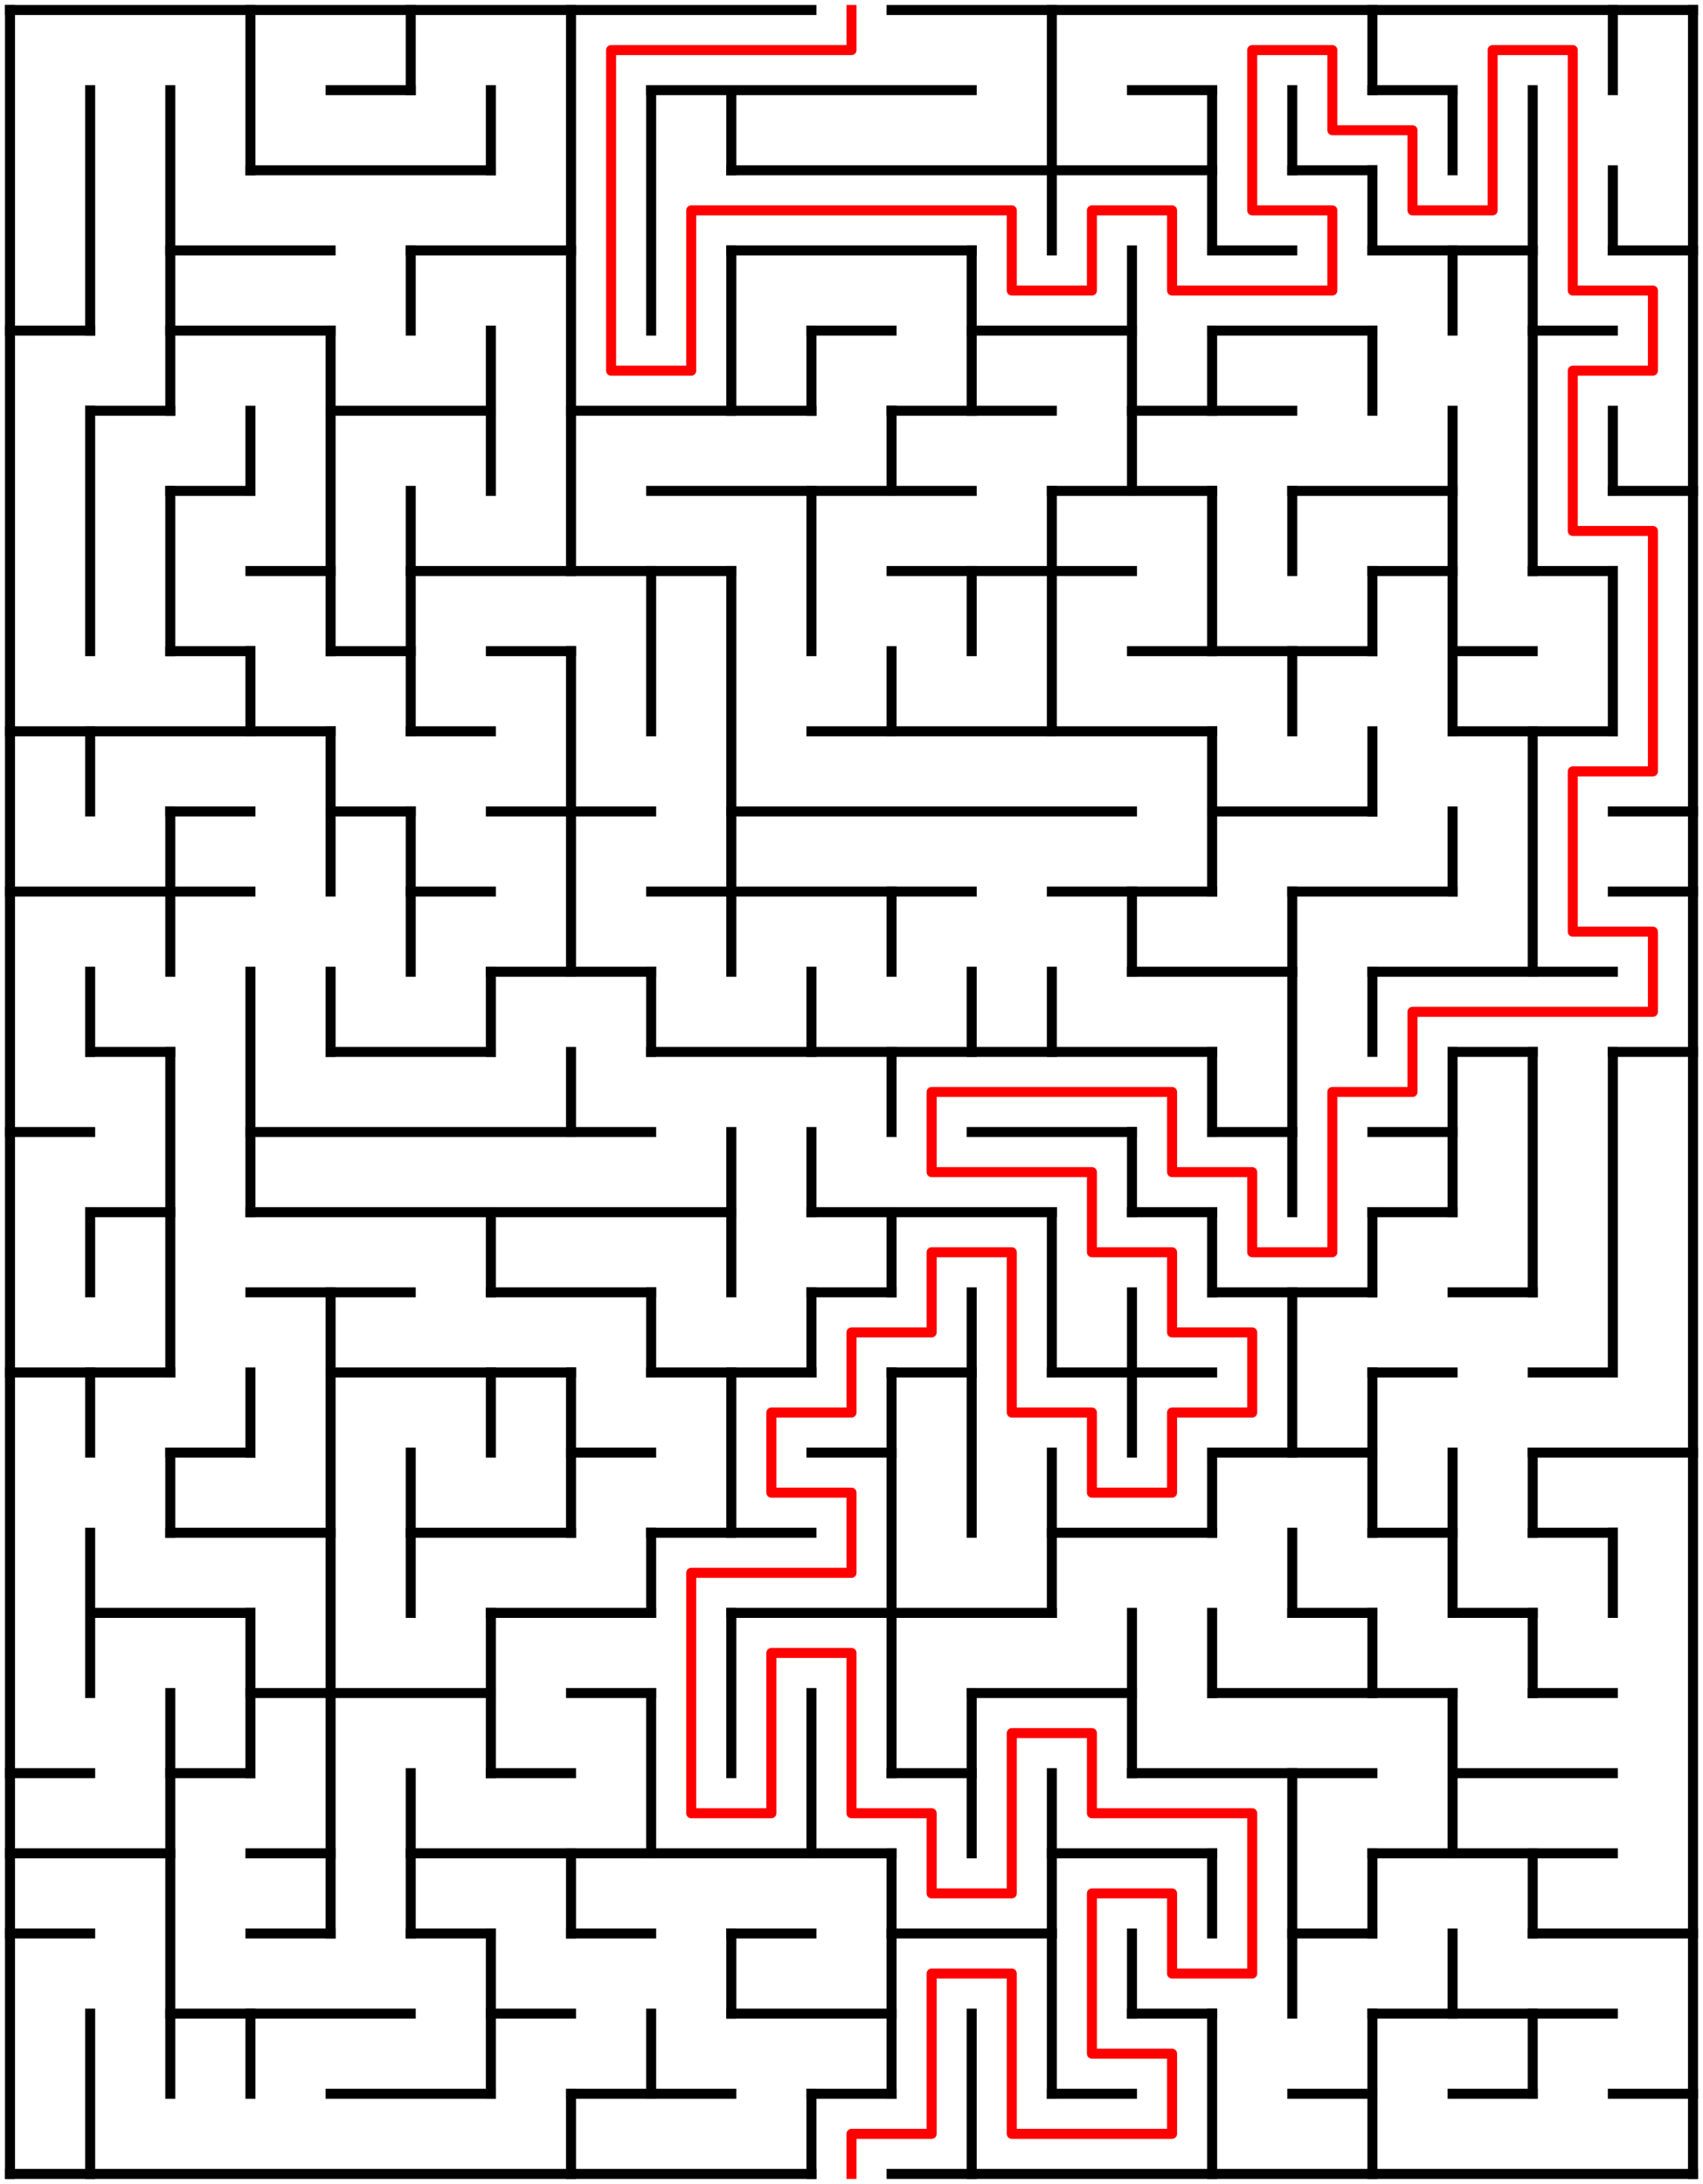﻿<?xml version="1.0" encoding="utf-8" standalone="no"?>
<!DOCTYPE svg PUBLIC "-//W3C//DTD SVG 1.1//EN" "http://www.w3.org/Graphics/SVG/1.1/DTD/svg11.dtd">
<svg width="340" height="436" version="1.1" xmlns="http://www.w3.org/2000/svg">
  <title>21 by 27 orthogonal maze</title>
  <g fill="none" stroke="#000000" stroke-width="2" stroke-linecap="square">
    <line x1="2" y1="2" x2="162" y2="2" />
    <line x1="178" y1="2" x2="338" y2="2" />
    <line x1="66" y1="18" x2="82" y2="18" />
    <line x1="130" y1="18" x2="194" y2="18" />
    <line x1="226" y1="18" x2="242" y2="18" />
    <line x1="274" y1="18" x2="290" y2="18" />
    <line x1="50" y1="34" x2="98" y2="34" />
    <line x1="146" y1="34" x2="242" y2="34" />
    <line x1="258" y1="34" x2="274" y2="34" />
    <line x1="34" y1="50" x2="66" y2="50" />
    <line x1="82" y1="50" x2="114" y2="50" />
    <line x1="146" y1="50" x2="194" y2="50" />
    <line x1="242" y1="50" x2="258" y2="50" />
    <line x1="274" y1="50" x2="306" y2="50" />
    <line x1="322" y1="50" x2="338" y2="50" />
    <line x1="2" y1="66" x2="18" y2="66" />
    <line x1="34" y1="66" x2="66" y2="66" />
    <line x1="162" y1="66" x2="178" y2="66" />
    <line x1="194" y1="66" x2="226" y2="66" />
    <line x1="242" y1="66" x2="274" y2="66" />
    <line x1="306" y1="66" x2="322" y2="66" />
    <line x1="18" y1="82" x2="34" y2="82" />
    <line x1="66" y1="82" x2="98" y2="82" />
    <line x1="114" y1="82" x2="162" y2="82" />
    <line x1="178" y1="82" x2="210" y2="82" />
    <line x1="226" y1="82" x2="258" y2="82" />
    <line x1="34" y1="98" x2="50" y2="98" />
    <line x1="130" y1="98" x2="194" y2="98" />
    <line x1="210" y1="98" x2="242" y2="98" />
    <line x1="258" y1="98" x2="290" y2="98" />
    <line x1="322" y1="98" x2="338" y2="98" />
    <line x1="50" y1="114" x2="66" y2="114" />
    <line x1="82" y1="114" x2="146" y2="114" />
    <line x1="178" y1="114" x2="226" y2="114" />
    <line x1="274" y1="114" x2="290" y2="114" />
    <line x1="306" y1="114" x2="322" y2="114" />
    <line x1="34" y1="130" x2="50" y2="130" />
    <line x1="66" y1="130" x2="82" y2="130" />
    <line x1="98" y1="130" x2="114" y2="130" />
    <line x1="226" y1="130" x2="274" y2="130" />
    <line x1="290" y1="130" x2="306" y2="130" />
    <line x1="2" y1="146" x2="66" y2="146" />
    <line x1="82" y1="146" x2="98" y2="146" />
    <line x1="162" y1="146" x2="242" y2="146" />
    <line x1="290" y1="146" x2="322" y2="146" />
    <line x1="34" y1="162" x2="50" y2="162" />
    <line x1="66" y1="162" x2="82" y2="162" />
    <line x1="98" y1="162" x2="130" y2="162" />
    <line x1="146" y1="162" x2="226" y2="162" />
    <line x1="242" y1="162" x2="274" y2="162" />
    <line x1="322" y1="162" x2="338" y2="162" />
    <line x1="2" y1="178" x2="50" y2="178" />
    <line x1="82" y1="178" x2="98" y2="178" />
    <line x1="130" y1="178" x2="194" y2="178" />
    <line x1="210" y1="178" x2="242" y2="178" />
    <line x1="258" y1="178" x2="290" y2="178" />
    <line x1="322" y1="178" x2="338" y2="178" />
    <line x1="98" y1="194" x2="130" y2="194" />
    <line x1="226" y1="194" x2="258" y2="194" />
    <line x1="274" y1="194" x2="322" y2="194" />
    <line x1="18" y1="210" x2="34" y2="210" />
    <line x1="66" y1="210" x2="98" y2="210" />
    <line x1="130" y1="210" x2="242" y2="210" />
    <line x1="290" y1="210" x2="306" y2="210" />
    <line x1="322" y1="210" x2="338" y2="210" />
    <line x1="2" y1="226" x2="18" y2="226" />
    <line x1="50" y1="226" x2="130" y2="226" />
    <line x1="194" y1="226" x2="226" y2="226" />
    <line x1="242" y1="226" x2="258" y2="226" />
    <line x1="274" y1="226" x2="290" y2="226" />
    <line x1="18" y1="242" x2="34" y2="242" />
    <line x1="50" y1="242" x2="146" y2="242" />
    <line x1="162" y1="242" x2="210" y2="242" />
    <line x1="226" y1="242" x2="242" y2="242" />
    <line x1="274" y1="242" x2="290" y2="242" />
    <line x1="50" y1="258" x2="82" y2="258" />
    <line x1="98" y1="258" x2="130" y2="258" />
    <line x1="162" y1="258" x2="178" y2="258" />
    <line x1="242" y1="258" x2="274" y2="258" />
    <line x1="290" y1="258" x2="306" y2="258" />
    <line x1="2" y1="274" x2="34" y2="274" />
    <line x1="66" y1="274" x2="114" y2="274" />
    <line x1="130" y1="274" x2="162" y2="274" />
    <line x1="178" y1="274" x2="194" y2="274" />
    <line x1="210" y1="274" x2="242" y2="274" />
    <line x1="274" y1="274" x2="290" y2="274" />
    <line x1="306" y1="274" x2="322" y2="274" />
    <line x1="34" y1="290" x2="50" y2="290" />
    <line x1="114" y1="290" x2="130" y2="290" />
    <line x1="162" y1="290" x2="178" y2="290" />
    <line x1="242" y1="290" x2="274" y2="290" />
    <line x1="306" y1="290" x2="338" y2="290" />
    <line x1="34" y1="306" x2="66" y2="306" />
    <line x1="82" y1="306" x2="114" y2="306" />
    <line x1="130" y1="306" x2="162" y2="306" />
    <line x1="210" y1="306" x2="242" y2="306" />
    <line x1="274" y1="306" x2="290" y2="306" />
    <line x1="306" y1="306" x2="322" y2="306" />
    <line x1="18" y1="322" x2="50" y2="322" />
    <line x1="98" y1="322" x2="130" y2="322" />
    <line x1="146" y1="322" x2="210" y2="322" />
    <line x1="258" y1="322" x2="274" y2="322" />
    <line x1="290" y1="322" x2="306" y2="322" />
    <line x1="50" y1="338" x2="98" y2="338" />
    <line x1="114" y1="338" x2="130" y2="338" />
    <line x1="194" y1="338" x2="226" y2="338" />
    <line x1="242" y1="338" x2="290" y2="338" />
    <line x1="306" y1="338" x2="322" y2="338" />
    <line x1="2" y1="354" x2="18" y2="354" />
    <line x1="34" y1="354" x2="50" y2="354" />
    <line x1="98" y1="354" x2="114" y2="354" />
    <line x1="178" y1="354" x2="194" y2="354" />
    <line x1="226" y1="354" x2="274" y2="354" />
    <line x1="290" y1="354" x2="322" y2="354" />
    <line x1="2" y1="370" x2="34" y2="370" />
    <line x1="50" y1="370" x2="66" y2="370" />
    <line x1="82" y1="370" x2="178" y2="370" />
    <line x1="210" y1="370" x2="242" y2="370" />
    <line x1="274" y1="370" x2="322" y2="370" />
    <line x1="2" y1="386" x2="18" y2="386" />
    <line x1="50" y1="386" x2="66" y2="386" />
    <line x1="82" y1="386" x2="98" y2="386" />
    <line x1="114" y1="386" x2="130" y2="386" />
    <line x1="146" y1="386" x2="162" y2="386" />
    <line x1="178" y1="386" x2="210" y2="386" />
    <line x1="258" y1="386" x2="274" y2="386" />
    <line x1="306" y1="386" x2="338" y2="386" />
    <line x1="34" y1="402" x2="82" y2="402" />
    <line x1="98" y1="402" x2="114" y2="402" />
    <line x1="146" y1="402" x2="178" y2="402" />
    <line x1="226" y1="402" x2="242" y2="402" />
    <line x1="274" y1="402" x2="322" y2="402" />
    <line x1="66" y1="418" x2="98" y2="418" />
    <line x1="114" y1="418" x2="146" y2="418" />
    <line x1="162" y1="418" x2="178" y2="418" />
    <line x1="210" y1="418" x2="226" y2="418" />
    <line x1="258" y1="418" x2="274" y2="418" />
    <line x1="290" y1="418" x2="306" y2="418" />
    <line x1="322" y1="418" x2="338" y2="418" />
    <line x1="2" y1="434" x2="162" y2="434" />
    <line x1="178" y1="434" x2="338" y2="434" />
    <line x1="2" y1="2" x2="2" y2="434" />
    <line x1="18" y1="18" x2="18" y2="66" />
    <line x1="18" y1="82" x2="18" y2="130" />
    <line x1="18" y1="146" x2="18" y2="162" />
    <line x1="18" y1="194" x2="18" y2="210" />
    <line x1="18" y1="242" x2="18" y2="258" />
    <line x1="18" y1="274" x2="18" y2="290" />
    <line x1="18" y1="306" x2="18" y2="338" />
    <line x1="18" y1="402" x2="18" y2="434" />
    <line x1="34" y1="18" x2="34" y2="82" />
    <line x1="34" y1="98" x2="34" y2="130" />
    <line x1="34" y1="162" x2="34" y2="194" />
    <line x1="34" y1="210" x2="34" y2="274" />
    <line x1="34" y1="290" x2="34" y2="306" />
    <line x1="34" y1="338" x2="34" y2="418" />
    <line x1="50" y1="2" x2="50" y2="34" />
    <line x1="50" y1="82" x2="50" y2="98" />
    <line x1="50" y1="130" x2="50" y2="146" />
    <line x1="50" y1="194" x2="50" y2="242" />
    <line x1="50" y1="274" x2="50" y2="290" />
    <line x1="50" y1="322" x2="50" y2="354" />
    <line x1="50" y1="402" x2="50" y2="418" />
    <line x1="66" y1="66" x2="66" y2="130" />
    <line x1="66" y1="146" x2="66" y2="178" />
    <line x1="66" y1="194" x2="66" y2="210" />
    <line x1="66" y1="258" x2="66" y2="386" />
    <line x1="82" y1="2" x2="82" y2="18" />
    <line x1="82" y1="50" x2="82" y2="66" />
    <line x1="82" y1="98" x2="82" y2="146" />
    <line x1="82" y1="162" x2="82" y2="194" />
    <line x1="82" y1="290" x2="82" y2="322" />
    <line x1="82" y1="354" x2="82" y2="386" />
    <line x1="98" y1="18" x2="98" y2="34" />
    <line x1="98" y1="66" x2="98" y2="98" />
    <line x1="98" y1="194" x2="98" y2="210" />
    <line x1="98" y1="242" x2="98" y2="258" />
    <line x1="98" y1="274" x2="98" y2="290" />
    <line x1="98" y1="322" x2="98" y2="354" />
    <line x1="98" y1="386" x2="98" y2="418" />
    <line x1="114" y1="2" x2="114" y2="114" />
    <line x1="114" y1="130" x2="114" y2="194" />
    <line x1="114" y1="210" x2="114" y2="226" />
    <line x1="114" y1="274" x2="114" y2="306" />
    <line x1="114" y1="370" x2="114" y2="386" />
    <line x1="114" y1="418" x2="114" y2="434" />
    <line x1="130" y1="18" x2="130" y2="66" />
    <line x1="130" y1="114" x2="130" y2="146" />
    <line x1="130" y1="194" x2="130" y2="210" />
    <line x1="130" y1="258" x2="130" y2="274" />
    <line x1="130" y1="306" x2="130" y2="322" />
    <line x1="130" y1="338" x2="130" y2="370" />
    <line x1="130" y1="402" x2="130" y2="418" />
    <line x1="146" y1="18" x2="146" y2="34" />
    <line x1="146" y1="50" x2="146" y2="82" />
    <line x1="146" y1="114" x2="146" y2="194" />
    <line x1="146" y1="226" x2="146" y2="258" />
    <line x1="146" y1="274" x2="146" y2="306" />
    <line x1="146" y1="322" x2="146" y2="354" />
    <line x1="146" y1="386" x2="146" y2="402" />
    <line x1="162" y1="66" x2="162" y2="82" />
    <line x1="162" y1="98" x2="162" y2="130" />
    <line x1="162" y1="194" x2="162" y2="210" />
    <line x1="162" y1="226" x2="162" y2="242" />
    <line x1="162" y1="258" x2="162" y2="274" />
    <line x1="162" y1="338" x2="162" y2="370" />
    <line x1="162" y1="418" x2="162" y2="434" />
    <line x1="178" y1="82" x2="178" y2="98" />
    <line x1="178" y1="130" x2="178" y2="146" />
    <line x1="178" y1="178" x2="178" y2="194" />
    <line x1="178" y1="210" x2="178" y2="226" />
    <line x1="178" y1="242" x2="178" y2="258" />
    <line x1="178" y1="274" x2="178" y2="354" />
    <line x1="178" y1="370" x2="178" y2="418" />
    <line x1="194" y1="50" x2="194" y2="82" />
    <line x1="194" y1="114" x2="194" y2="130" />
    <line x1="194" y1="194" x2="194" y2="210" />
    <line x1="194" y1="258" x2="194" y2="306" />
    <line x1="194" y1="338" x2="194" y2="370" />
    <line x1="194" y1="402" x2="194" y2="434" />
    <line x1="210" y1="2" x2="210" y2="50" />
    <line x1="210" y1="98" x2="210" y2="146" />
    <line x1="210" y1="194" x2="210" y2="210" />
    <line x1="210" y1="242" x2="210" y2="274" />
    <line x1="210" y1="290" x2="210" y2="322" />
    <line x1="210" y1="354" x2="210" y2="418" />
    <line x1="226" y1="50" x2="226" y2="98" />
    <line x1="226" y1="178" x2="226" y2="194" />
    <line x1="226" y1="226" x2="226" y2="242" />
    <line x1="226" y1="258" x2="226" y2="290" />
    <line x1="226" y1="322" x2="226" y2="354" />
    <line x1="226" y1="386" x2="226" y2="402" />
    <line x1="242" y1="18" x2="242" y2="50" />
    <line x1="242" y1="66" x2="242" y2="82" />
    <line x1="242" y1="98" x2="242" y2="130" />
    <line x1="242" y1="146" x2="242" y2="178" />
    <line x1="242" y1="210" x2="242" y2="226" />
    <line x1="242" y1="242" x2="242" y2="258" />
    <line x1="242" y1="290" x2="242" y2="306" />
    <line x1="242" y1="322" x2="242" y2="338" />
    <line x1="242" y1="370" x2="242" y2="386" />
    <line x1="242" y1="402" x2="242" y2="434" />
    <line x1="258" y1="18" x2="258" y2="34" />
    <line x1="258" y1="98" x2="258" y2="114" />
    <line x1="258" y1="130" x2="258" y2="146" />
    <line x1="258" y1="178" x2="258" y2="242" />
    <line x1="258" y1="258" x2="258" y2="290" />
    <line x1="258" y1="306" x2="258" y2="322" />
    <line x1="258" y1="354" x2="258" y2="402" />
    <line x1="274" y1="2" x2="274" y2="18" />
    <line x1="274" y1="34" x2="274" y2="50" />
    <line x1="274" y1="66" x2="274" y2="82" />
    <line x1="274" y1="114" x2="274" y2="130" />
    <line x1="274" y1="146" x2="274" y2="162" />
    <line x1="274" y1="194" x2="274" y2="210" />
    <line x1="274" y1="242" x2="274" y2="258" />
    <line x1="274" y1="274" x2="274" y2="306" />
    <line x1="274" y1="322" x2="274" y2="338" />
    <line x1="274" y1="370" x2="274" y2="386" />
    <line x1="274" y1="402" x2="274" y2="434" />
    <line x1="290" y1="18" x2="290" y2="34" />
    <line x1="290" y1="50" x2="290" y2="66" />
    <line x1="290" y1="82" x2="290" y2="146" />
    <line x1="290" y1="162" x2="290" y2="178" />
    <line x1="290" y1="210" x2="290" y2="242" />
    <line x1="290" y1="290" x2="290" y2="322" />
    <line x1="290" y1="338" x2="290" y2="370" />
    <line x1="290" y1="386" x2="290" y2="402" />
    <line x1="306" y1="18" x2="306" y2="114" />
    <line x1="306" y1="146" x2="306" y2="194" />
    <line x1="306" y1="210" x2="306" y2="258" />
    <line x1="306" y1="290" x2="306" y2="306" />
    <line x1="306" y1="322" x2="306" y2="338" />
    <line x1="306" y1="370" x2="306" y2="386" />
    <line x1="306" y1="402" x2="306" y2="418" />
    <line x1="322" y1="2" x2="322" y2="18" />
    <line x1="322" y1="34" x2="322" y2="50" />
    <line x1="322" y1="82" x2="322" y2="98" />
    <line x1="322" y1="114" x2="322" y2="146" />
    <line x1="322" y1="210" x2="322" y2="274" />
    <line x1="322" y1="306" x2="322" y2="322" />
    <line x1="338" y1="2" x2="338" y2="434" />
  </g>
  <polyline fill="none" stroke="#ff0000" stroke-width="2" stroke-linecap="square" stroke-linejoin="round" points="170,2 170,10 122,10 122,74 138,74 138,42 202,42 202,58 218,58 218,42 234,42 234,58 266,58 266,42 250,42 250,10 266,10 266,26 282,26 282,42 298,42 298,10 314,10 314,58 330,58 330,74 314,74 314,106 330,106 330,154 314,154 314,186 330,186 330,202 282,202 282,218 266,218 266,250 250,250 250,234 234,234 234,218 186,218 186,234 218,234 218,250 234,250 234,266 250,266 250,282 234,282 234,298 218,298 218,282 202,282 202,250 186,250 186,266 170,266 170,282 154,282 154,298 170,298 170,314 138,314 138,362 154,362 154,330 170,330 170,362 186,362 186,378 202,378 202,346 218,346 218,362 250,362 250,394 234,394 234,378 218,378 218,410 234,410 234,426 202,426 202,394 186,394 186,426 170,426 170,434" />
  <type>Rectangular</type>
</svg>